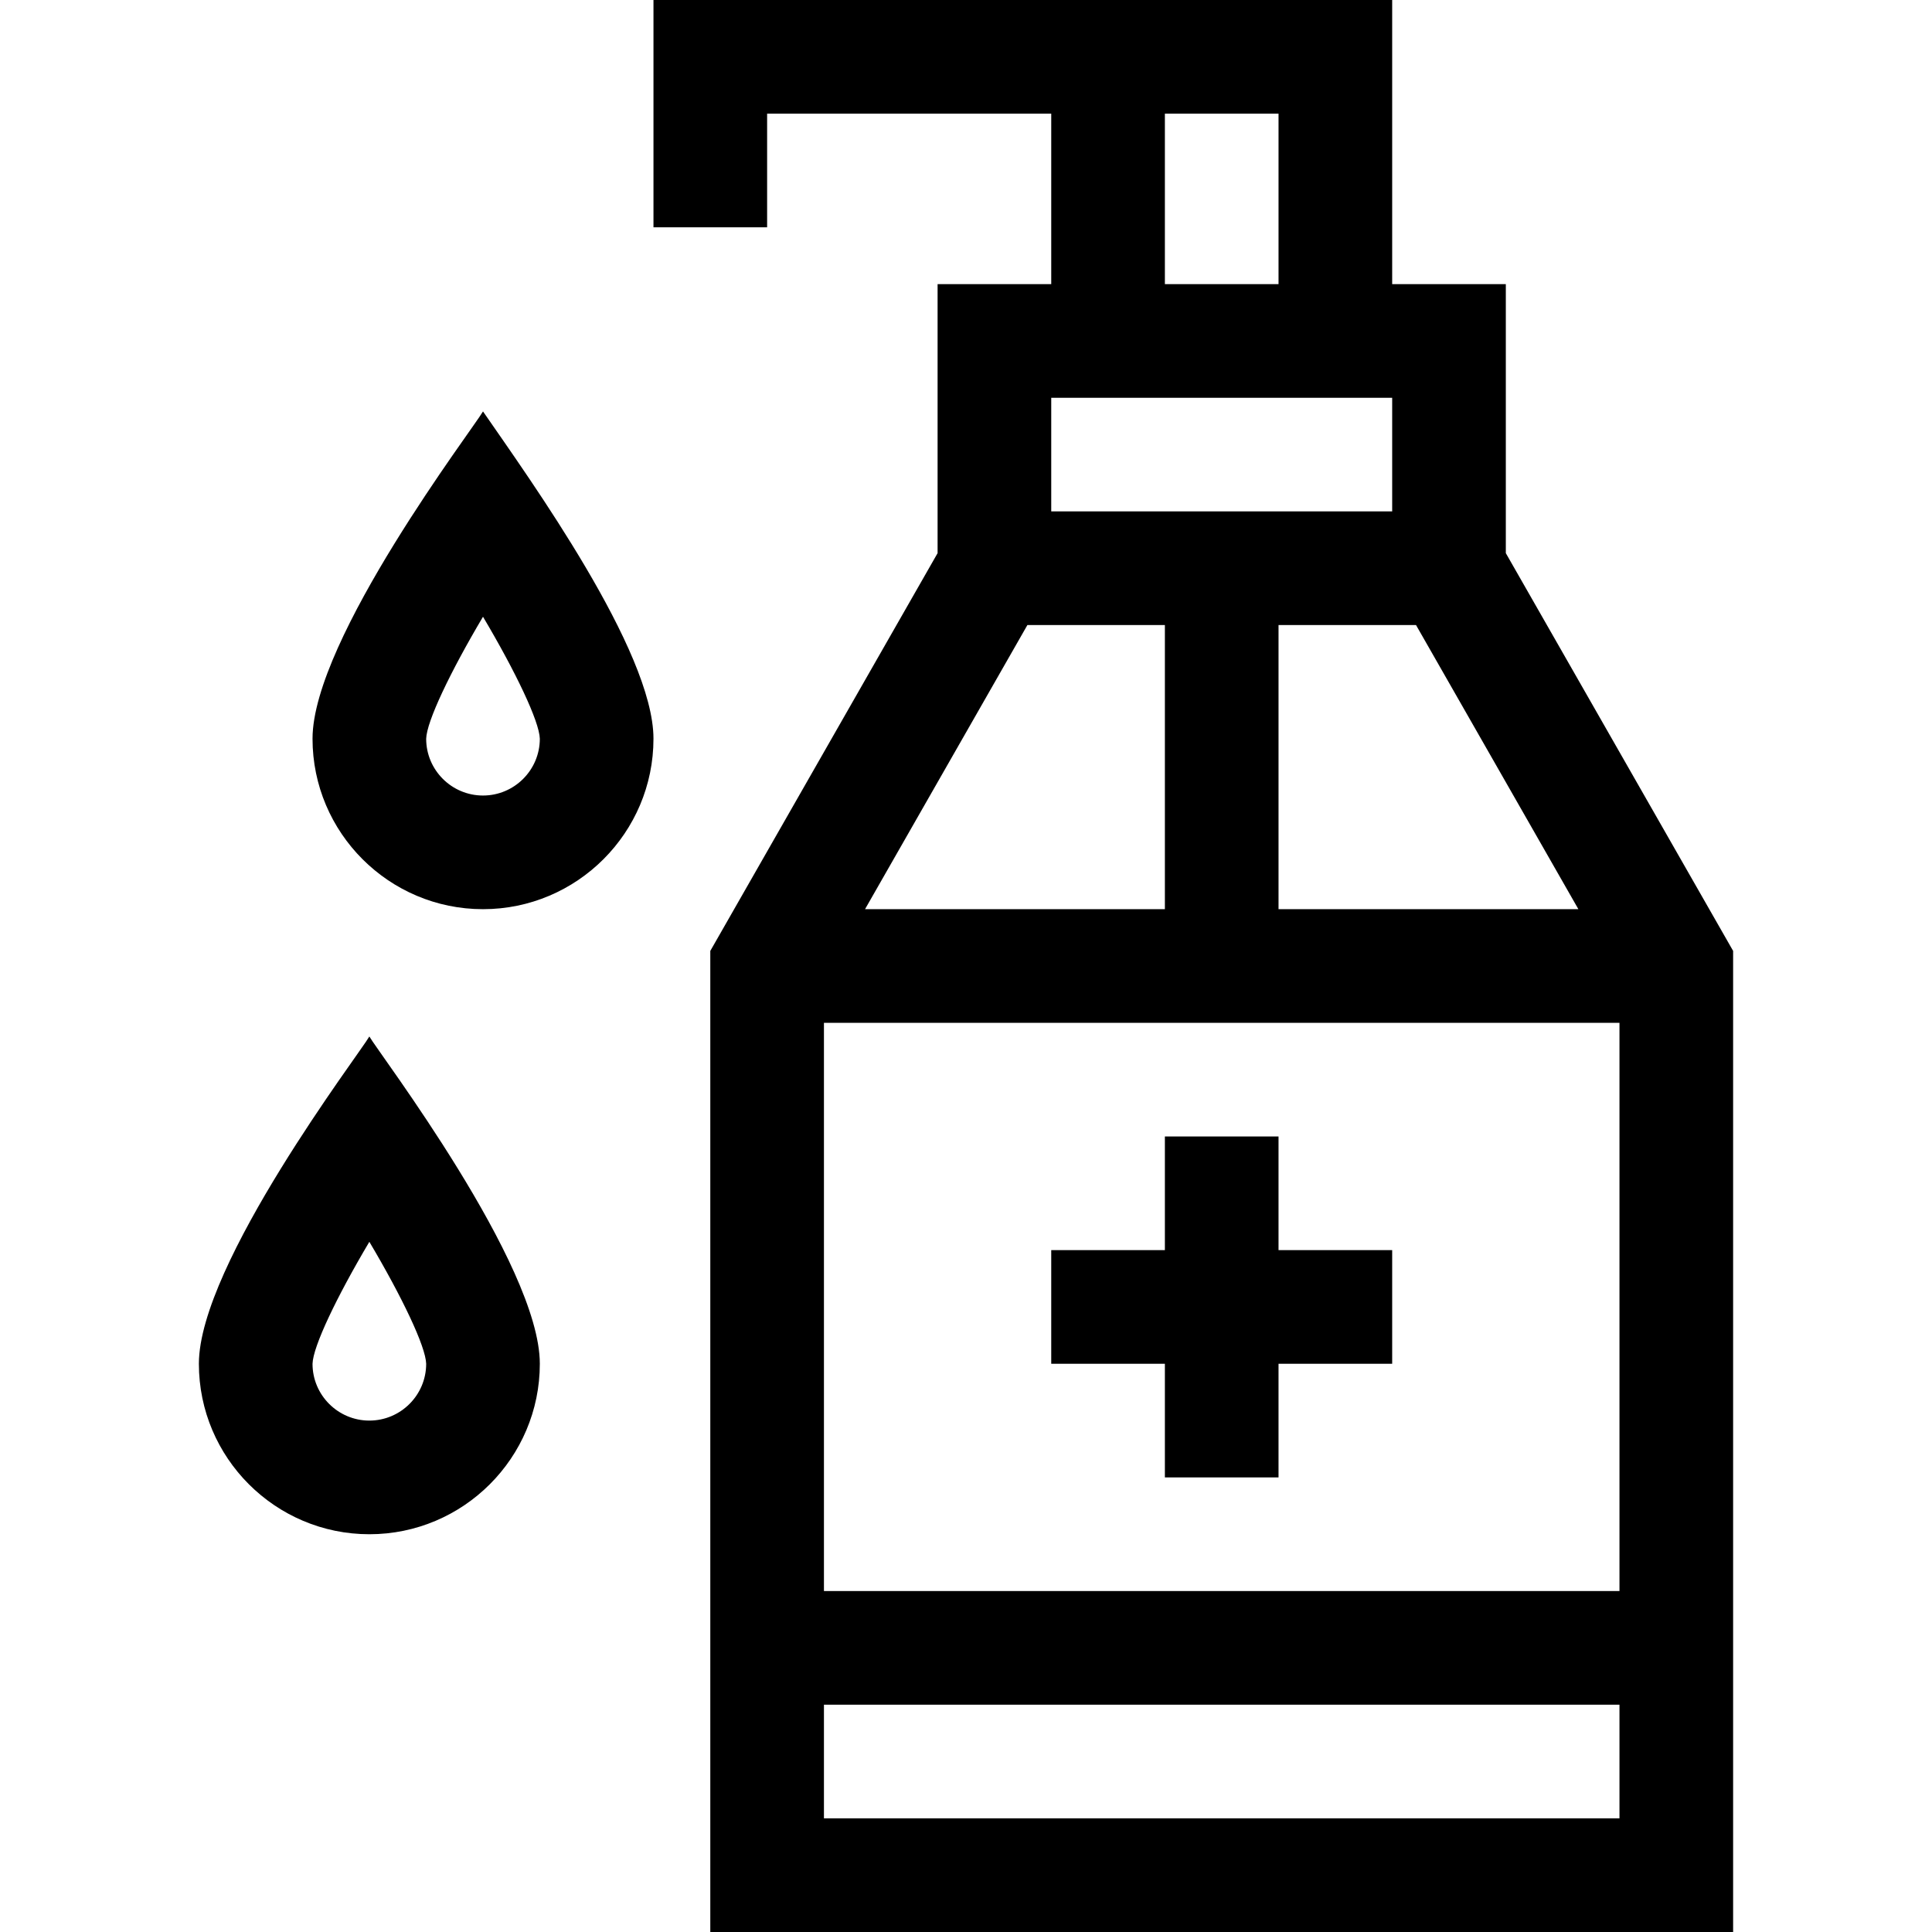 <svg id="Capa_1" enable-background="new 0 0 510 510" height="512" viewBox="0 0 510 510" width="512" xmlns="http://www.w3.org/2000/svg"><g><path d="m397.5 146.017v-71.017h-30v-75c-4.123 0-171.871 0-195 0v60h30v-30h75v45h-30v71.017l-60 105v258.983h270v-258.983zm-169.152 93.983 42.857-75h36.295v75zm199.152 30v150h-210v-150zm-90-30v-75h36.295l42.857 75zm-30-210h30v45h-30zm-30 75h90v30h-90zm-60 375v-30h210v30z"/><path d="m277.5 360h30v30h30v-30h30v-30h-30v-30h-30v30h-30z"/><path d="m127.5 108.607c-2.378 4.238-45 60.087-45 86.393 0 24.814 20.187 45 45 45s45-20.186 45-45c0-23.216-32.618-68.451-45-86.393zm0 101.393c-8.271 0-15-6.729-15-14.982.122-4.585 6.361-17.655 15-32.212 8.635 14.551 14.872 27.615 15 32.206-.006 8.265-6.733 14.988-15 14.988z"/><path d="m97.5 273.607c-2.378 4.238-45 60.088-45 86.393 0 24.814 20.187 45 45 45s45-20.186 45-45c0-26.27-42.672-82.242-45-86.393zm0 101.393c-8.271 0-15-6.728-15-14.982.122-4.585 6.361-17.655 15-32.212 8.635 14.551 14.872 27.615 15 32.206-.006 8.265-6.733 14.988-15 14.988z"/></g></svg>